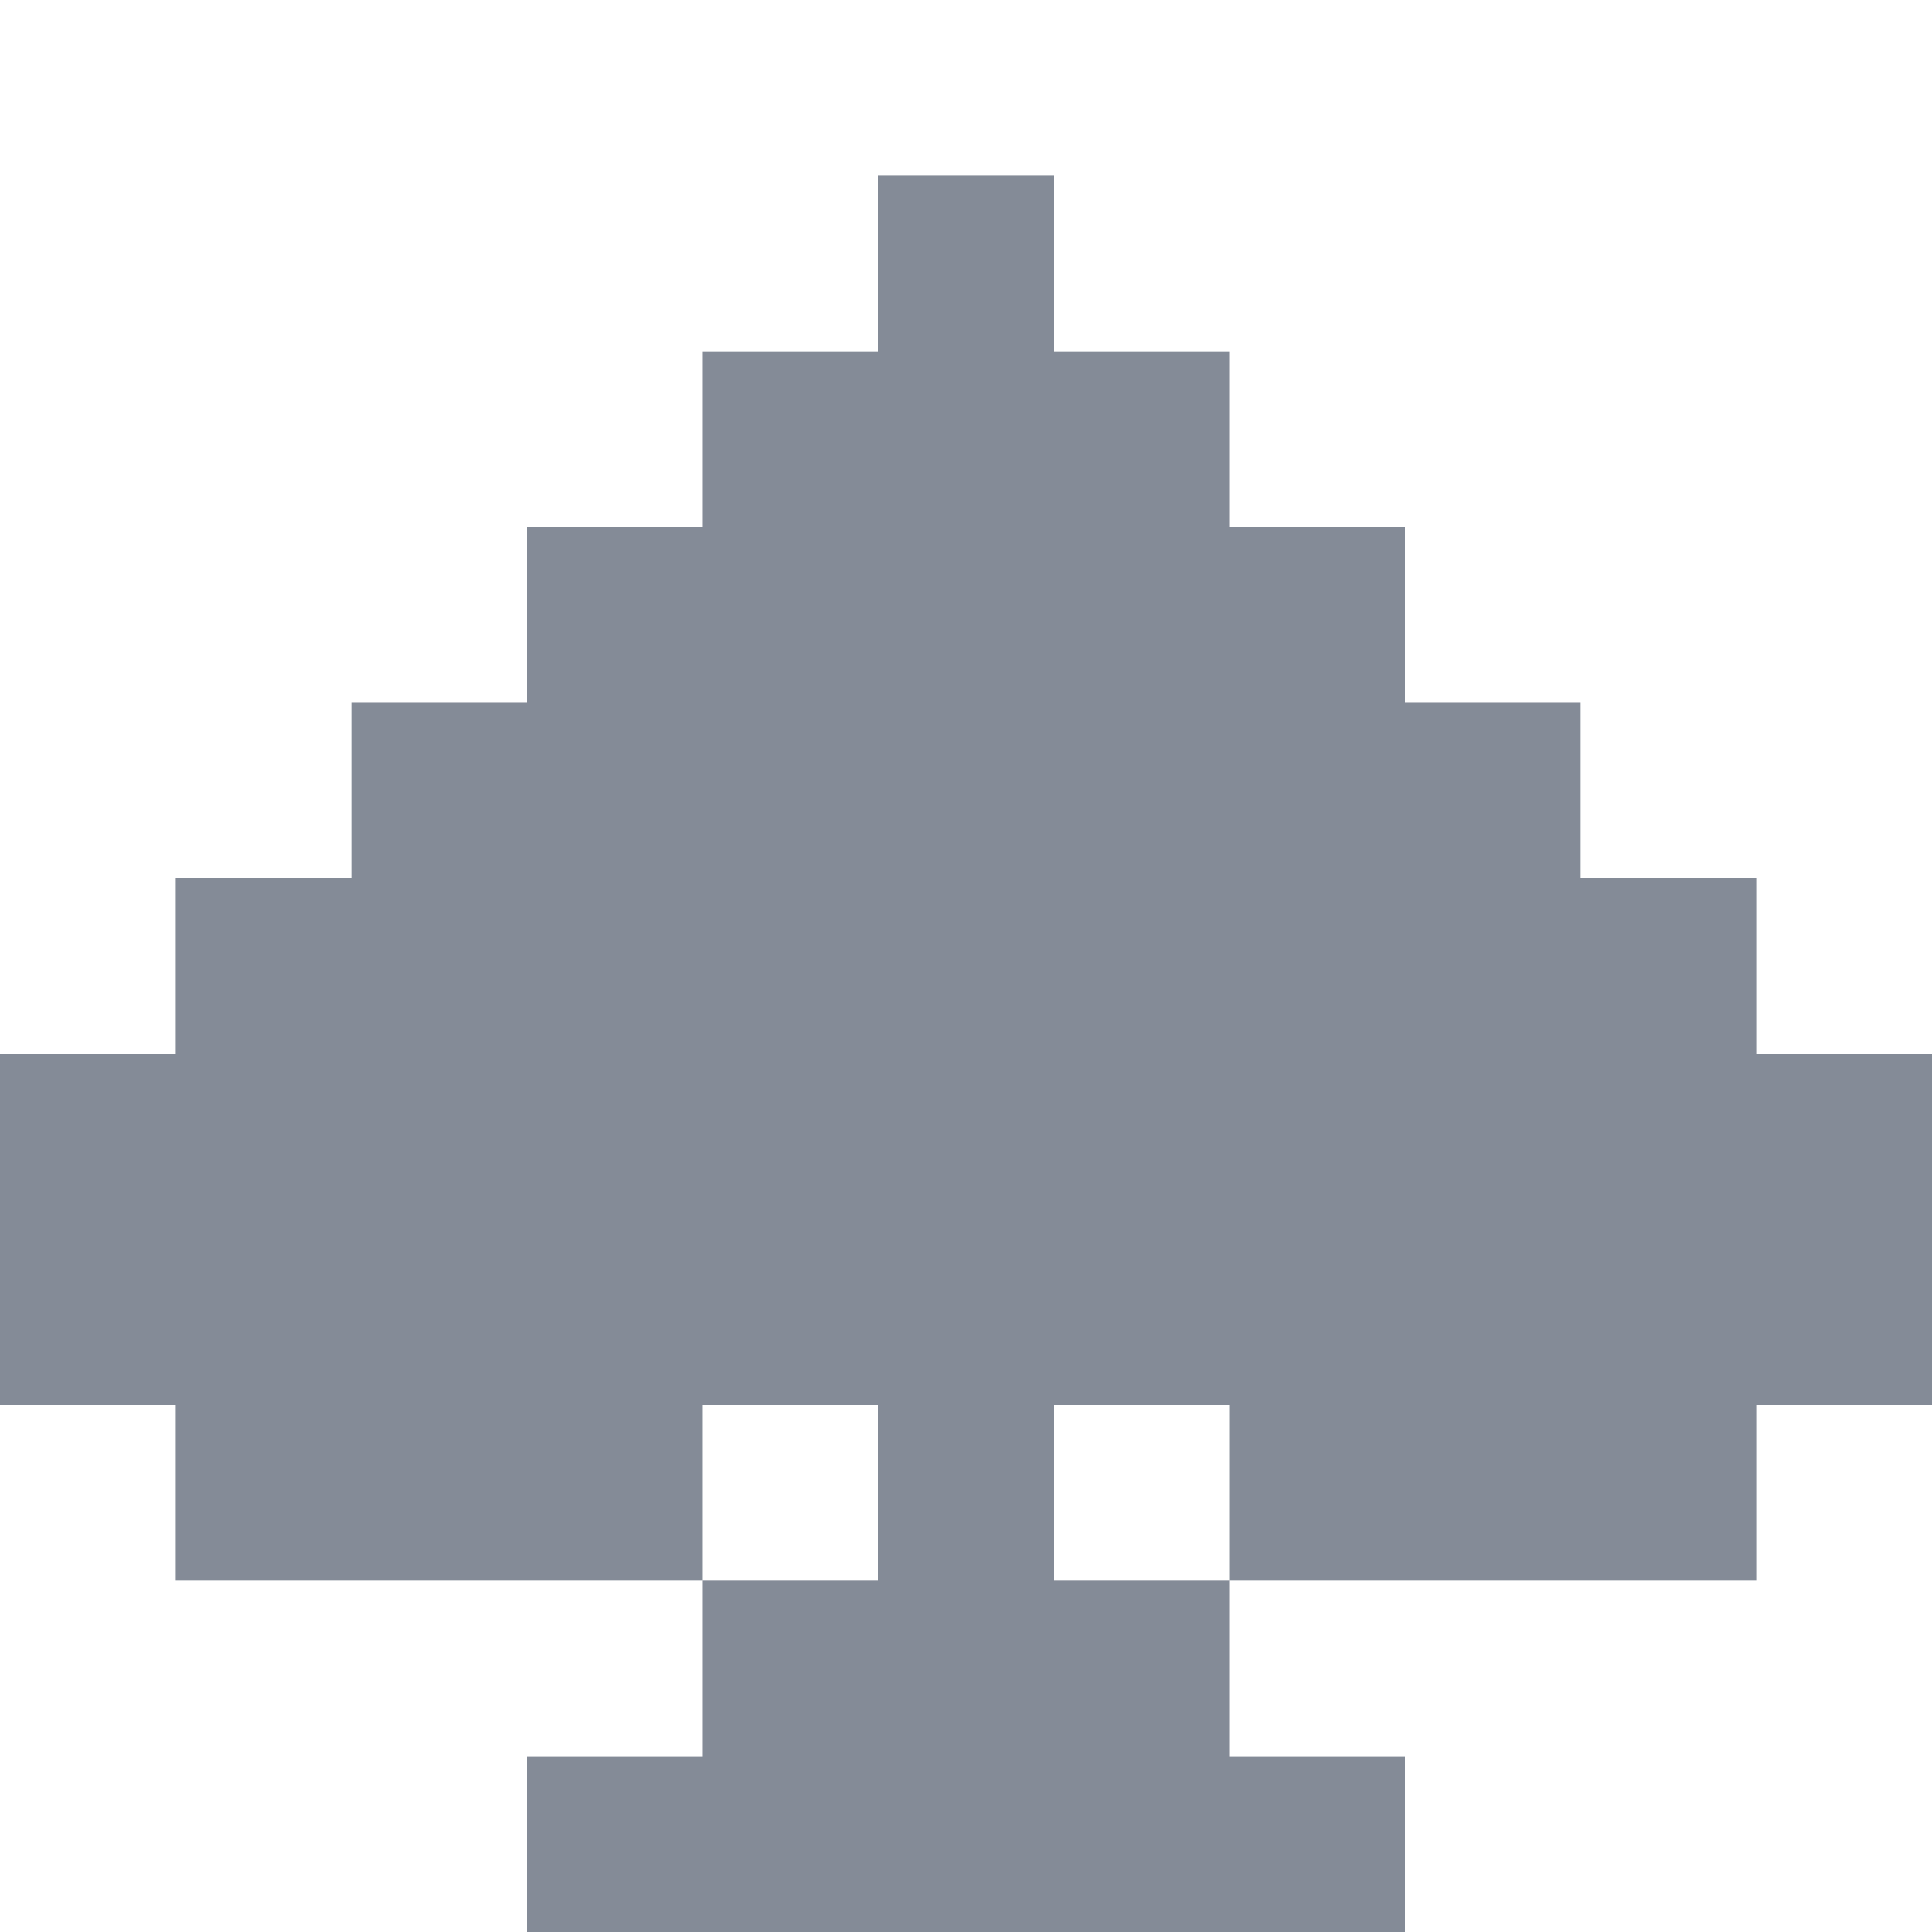 <?xml version="1.0" encoding="UTF-8" ?>
<svg version="1.1" width="11" height="11" xmlns="http://www.w3.org/2000/svg" shape-rendering="crispEdges">
<rect x="5" y="1" width="1" height="1" fill="#848B97" />
<rect x="4" y="2" width="1" height="1" fill="#848B97" />
<rect x="5" y="2" width="1" height="1" fill="#848B97" />
<rect x="6" y="2" width="1" height="1" fill="#848B97" />
<rect x="3" y="3" width="1" height="1" fill="#848B97" />
<rect x="4" y="3" width="1" height="1" fill="#848B97" />
<rect x="5" y="3" width="1" height="1" fill="#848B97" />
<rect x="6" y="3" width="1" height="1" fill="#848B97" />
<rect x="7" y="3" width="1" height="1" fill="#848B97" />
<rect x="2" y="4" width="1" height="1" fill="#848B97" />
<rect x="3" y="4" width="1" height="1" fill="#848B97" />
<rect x="4" y="4" width="1" height="1" fill="#848B97" />
<rect x="5" y="4" width="1" height="1" fill="#848B97" />
<rect x="6" y="4" width="1" height="1" fill="#848B97" />
<rect x="7" y="4" width="1" height="1" fill="#848B97" />
<rect x="8" y="4" width="1" height="1" fill="#848B97" />
<rect x="1" y="5" width="1" height="1" fill="#848B97" />
<rect x="2" y="5" width="1" height="1" fill="#848B97" />
<rect x="3" y="5" width="1" height="1" fill="#848B97" />
<rect x="4" y="5" width="1" height="1" fill="#848B97" />
<rect x="5" y="5" width="1" height="1" fill="#848B97" />
<rect x="6" y="5" width="1" height="1" fill="#848B97" />
<rect x="7" y="5" width="1" height="1" fill="#848B97" />
<rect x="8" y="5" width="1" height="1" fill="#848B97" />
<rect x="9" y="5" width="1" height="1" fill="#848B97" />
<rect x="0" y="6" width="1" height="1" fill="#848B97" />
<rect x="1" y="6" width="1" height="1" fill="#848B97" />
<rect x="2" y="6" width="1" height="1" fill="#848B97" />
<rect x="3" y="6" width="1" height="1" fill="#848B97" />
<rect x="4" y="6" width="1" height="1" fill="#848B97" />
<rect x="5" y="6" width="1" height="1" fill="#848B97" />
<rect x="6" y="6" width="1" height="1" fill="#848B97" />
<rect x="7" y="6" width="1" height="1" fill="#848B97" />
<rect x="8" y="6" width="1" height="1" fill="#848B97" />
<rect x="9" y="6" width="1" height="1" fill="#848B97" />
<rect x="10" y="6" width="1" height="1" fill="#848B97" />
<rect x="0" y="7" width="1" height="1" fill="#848B97" />
<rect x="1" y="7" width="1" height="1" fill="#848B97" />
<rect x="2" y="7" width="1" height="1" fill="#848B97" />
<rect x="3" y="7" width="1" height="1" fill="#848B97" />
<rect x="4" y="7" width="1" height="1" fill="#848B97" />
<rect x="5" y="7" width="1" height="1" fill="#848B97" />
<rect x="6" y="7" width="1" height="1" fill="#848B97" />
<rect x="7" y="7" width="1" height="1" fill="#848B97" />
<rect x="8" y="7" width="1" height="1" fill="#848B97" />
<rect x="9" y="7" width="1" height="1" fill="#848B97" />
<rect x="10" y="7" width="1" height="1" fill="#848B97" />
<rect x="1" y="8" width="1" height="1" fill="#848B97" />
<rect x="2" y="8" width="1" height="1" fill="#848B97" />
<rect x="3" y="8" width="1" height="1" fill="#848B97" />
<rect x="5" y="8" width="1" height="1" fill="#848B97" />
<rect x="7" y="8" width="1" height="1" fill="#848B97" />
<rect x="8" y="8" width="1" height="1" fill="#848B97" />
<rect x="9" y="8" width="1" height="1" fill="#848B97" />
<rect x="4" y="9" width="1" height="1" fill="#848B97" />
<rect x="5" y="9" width="1" height="1" fill="#848B97" />
<rect x="6" y="9" width="1" height="1" fill="#848B97" />
<rect x="3" y="10" width="1" height="1" fill="#848B97" />
<rect x="4" y="10" width="1" height="1" fill="#848B97" />
<rect x="5" y="10" width="1" height="1" fill="#848B97" />
<rect x="6" y="10" width="1" height="1" fill="#848B97" />
<rect x="7" y="10" width="1" height="1" fill="#848B97" />
</svg>